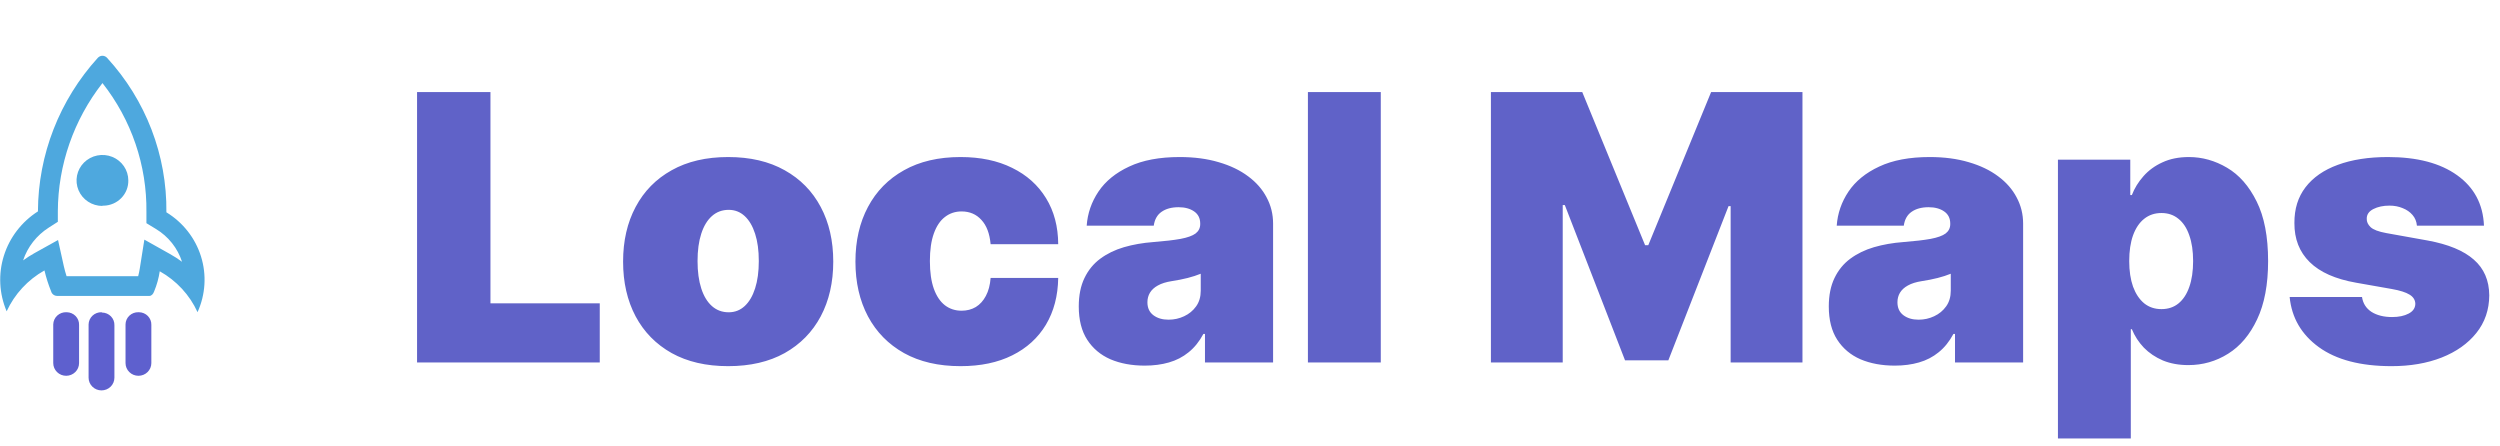 <svg width="269" height="48" viewBox="0 0 269 48" fill="none" xmlns="http://www.w3.org/2000/svg">
<path d="M44.875 39V9.909H52.773V32.636H64.534V39H44.875ZM78.352 39.398C75.984 39.398 73.958 38.929 72.272 37.992C70.586 37.044 69.294 35.728 68.394 34.043C67.495 32.347 67.045 30.383 67.045 28.148C67.045 25.913 67.495 23.953 68.394 22.267C69.294 20.572 70.586 19.256 72.272 18.318C73.958 17.371 75.984 16.898 78.352 16.898C80.719 16.898 82.746 17.371 84.431 18.318C86.117 19.256 87.409 20.572 88.309 22.267C89.209 23.953 89.658 25.913 89.658 28.148C89.658 30.383 89.209 32.347 88.309 34.043C87.409 35.728 86.117 37.044 84.431 37.992C82.746 38.929 80.719 39.398 78.352 39.398ZM78.408 33.602C79.071 33.602 79.644 33.38 80.127 32.935C80.61 32.49 80.984 31.855 81.249 31.031C81.514 30.207 81.647 29.227 81.647 28.091C81.647 26.945 81.514 25.965 81.249 25.151C80.984 24.327 80.61 23.692 80.127 23.247C79.644 22.802 79.071 22.579 78.408 22.579C77.708 22.579 77.106 22.802 76.604 23.247C76.103 23.692 75.719 24.327 75.454 25.151C75.189 25.965 75.056 26.945 75.056 28.091C75.056 29.227 75.189 30.207 75.454 31.031C75.719 31.855 76.103 32.49 76.604 32.935C77.106 33.38 77.708 33.602 78.408 33.602ZM103.352 39.398C100.984 39.398 98.958 38.929 97.272 37.992C95.586 37.044 94.294 35.728 93.394 34.043C92.495 32.347 92.045 30.383 92.045 28.148C92.045 25.913 92.495 23.953 93.394 22.267C94.294 20.572 95.586 19.256 97.272 18.318C98.958 17.371 100.984 16.898 103.352 16.898C105.492 16.898 107.343 17.286 108.906 18.062C110.478 18.829 111.694 19.919 112.556 21.329C113.418 22.731 113.853 24.379 113.863 26.273H106.59C106.486 25.127 106.155 24.256 105.596 23.659C105.047 23.053 104.336 22.75 103.465 22.75C102.783 22.75 102.187 22.949 101.675 23.347C101.164 23.735 100.766 24.327 100.482 25.122C100.198 25.908 100.056 26.898 100.056 28.091C100.056 29.284 100.198 30.278 100.482 31.074C100.766 31.86 101.164 32.452 101.675 32.849C102.187 33.238 102.783 33.432 103.465 33.432C104.043 33.432 104.554 33.299 104.999 33.034C105.444 32.76 105.804 32.362 106.079 31.841C106.363 31.311 106.533 30.667 106.59 29.909H113.863C113.835 31.831 113.394 33.508 112.542 34.938C111.69 36.358 110.482 37.456 108.92 38.233C107.367 39.01 105.511 39.398 103.352 39.398ZM123.178 39.341C121.786 39.341 120.554 39.114 119.484 38.659C118.424 38.195 117.59 37.494 116.984 36.557C116.378 35.619 116.075 34.426 116.075 32.977C116.075 31.784 116.279 30.766 116.686 29.923C117.093 29.071 117.661 28.375 118.391 27.835C119.12 27.296 119.967 26.884 120.933 26.599C121.909 26.315 122.96 26.131 124.087 26.046C125.308 25.951 126.288 25.837 127.027 25.704C127.775 25.562 128.315 25.368 128.646 25.122C128.978 24.866 129.143 24.53 129.143 24.114V24.057C129.143 23.489 128.926 23.053 128.49 22.75C128.054 22.447 127.496 22.296 126.814 22.296C126.066 22.296 125.455 22.461 124.982 22.793C124.518 23.115 124.238 23.612 124.143 24.284H116.928C117.022 22.958 117.444 21.737 118.192 20.619C118.949 19.492 120.053 18.593 121.501 17.921C122.95 17.239 124.759 16.898 126.928 16.898C128.49 16.898 129.892 17.082 131.132 17.452C132.373 17.812 133.429 18.318 134.3 18.972C135.171 19.616 135.834 20.373 136.288 21.244C136.752 22.106 136.984 23.044 136.984 24.057V39H129.655V35.932H129.484C129.049 36.746 128.518 37.404 127.893 37.906C127.278 38.408 126.572 38.773 125.777 39C124.991 39.227 124.125 39.341 123.178 39.341ZM125.734 34.398C126.331 34.398 126.89 34.275 127.411 34.028C127.941 33.782 128.372 33.427 128.703 32.963C129.035 32.499 129.2 31.936 129.2 31.273V29.454C128.992 29.54 128.769 29.62 128.533 29.696C128.305 29.772 128.059 29.843 127.794 29.909C127.538 29.975 127.264 30.037 126.97 30.094C126.686 30.151 126.388 30.203 126.075 30.25C125.469 30.345 124.972 30.501 124.584 30.719C124.205 30.927 123.921 31.188 123.732 31.5C123.552 31.803 123.462 32.144 123.462 32.523C123.462 33.129 123.675 33.593 124.101 33.915C124.527 34.237 125.071 34.398 125.734 34.398ZM148.572 9.909V39H140.731V9.909H148.572ZM160.422 9.909H170.251L177.013 26.386H177.354L184.115 9.909H193.945V39H186.217V22.182H185.99L179.513 38.773H174.854L168.376 22.068H168.149V39H160.422V9.909ZM203.881 39.341C202.489 39.341 201.258 39.114 200.188 38.659C199.127 38.195 198.294 37.494 197.688 36.557C197.081 35.619 196.778 34.426 196.778 32.977C196.778 31.784 196.982 30.766 197.389 29.923C197.796 29.071 198.365 28.375 199.094 27.835C199.823 27.296 200.67 26.884 201.636 26.599C202.612 26.315 203.663 26.131 204.79 26.046C206.011 25.951 206.991 25.837 207.73 25.704C208.478 25.562 209.018 25.368 209.349 25.122C209.681 24.866 209.847 24.53 209.847 24.114V24.057C209.847 23.489 209.629 23.053 209.193 22.75C208.758 22.447 208.199 22.296 207.517 22.296C206.769 22.296 206.158 22.461 205.685 22.793C205.221 23.115 204.941 23.612 204.847 24.284H197.631C197.725 22.958 198.147 21.737 198.895 20.619C199.652 19.492 200.756 18.593 202.205 17.921C203.653 17.239 205.462 16.898 207.631 16.898C209.193 16.898 210.595 17.082 211.835 17.452C213.076 17.812 214.132 18.318 215.003 18.972C215.874 19.616 216.537 20.373 216.991 21.244C217.455 22.106 217.688 23.044 217.688 24.057V39H210.358V35.932H210.188C209.752 36.746 209.222 37.404 208.597 37.906C207.981 38.408 207.276 38.773 206.48 39C205.694 39.227 204.828 39.341 203.881 39.341ZM206.438 34.398C207.034 34.398 207.593 34.275 208.114 34.028C208.644 33.782 209.075 33.427 209.406 32.963C209.738 32.499 209.903 31.936 209.903 31.273V29.454C209.695 29.54 209.473 29.62 209.236 29.696C209.009 29.772 208.762 29.843 208.497 29.909C208.241 29.975 207.967 30.037 207.673 30.094C207.389 30.151 207.091 30.203 206.778 30.25C206.172 30.345 205.675 30.501 205.287 30.719C204.908 30.927 204.624 31.188 204.435 31.5C204.255 31.803 204.165 32.144 204.165 32.523C204.165 33.129 204.378 33.593 204.804 33.915C205.23 34.237 205.775 34.398 206.438 34.398ZM221.434 47.182V17.182H229.218V20.989H229.388C229.673 20.25 230.089 19.573 230.638 18.957C231.188 18.332 231.87 17.835 232.684 17.466C233.498 17.087 234.445 16.898 235.525 16.898C236.964 16.898 238.333 17.281 239.63 18.048C240.937 18.815 241.997 20.023 242.812 21.671C243.636 23.318 244.048 25.458 244.048 28.091C244.048 30.61 243.655 32.698 242.869 34.355C242.092 36.012 241.05 37.248 239.744 38.062C238.446 38.877 237.021 39.284 235.468 39.284C234.445 39.284 233.531 39.118 232.727 38.787C231.931 38.446 231.249 37.987 230.681 37.409C230.122 36.822 229.692 36.159 229.388 35.42H229.275V47.182H221.434ZM229.104 28.091C229.104 29.151 229.242 30.07 229.516 30.847C229.8 31.614 230.198 32.21 230.71 32.636C231.23 33.053 231.851 33.261 232.57 33.261C233.29 33.261 233.901 33.058 234.403 32.651C234.914 32.234 235.302 31.642 235.567 30.875C235.842 30.099 235.979 29.171 235.979 28.091C235.979 27.011 235.842 26.088 235.567 25.321C235.302 24.544 234.914 23.953 234.403 23.546C233.901 23.129 233.29 22.921 232.57 22.921C231.851 22.921 231.23 23.129 230.71 23.546C230.198 23.953 229.8 24.544 229.516 25.321C229.242 26.088 229.104 27.011 229.104 28.091ZM267.276 24.284H260.06C260.022 23.839 259.866 23.456 259.591 23.134C259.316 22.812 258.961 22.565 258.526 22.395C258.099 22.215 257.626 22.125 257.105 22.125C256.433 22.125 255.855 22.248 255.372 22.494C254.889 22.741 254.652 23.091 254.662 23.546C254.652 23.867 254.79 24.166 255.074 24.44C255.367 24.715 255.931 24.928 256.764 25.079L261.196 25.875C263.431 26.282 265.093 26.969 266.182 27.935C267.28 28.891 267.834 30.174 267.844 31.784C267.834 33.337 267.37 34.687 266.452 35.832C265.543 36.969 264.297 37.849 262.716 38.474C261.144 39.09 259.349 39.398 257.332 39.398C253.999 39.398 251.39 38.716 249.506 37.352C247.631 35.989 246.584 34.189 246.366 31.954H254.151C254.255 32.646 254.596 33.181 255.173 33.56C255.76 33.929 256.499 34.114 257.389 34.114C258.109 34.114 258.701 33.99 259.165 33.744C259.638 33.498 259.88 33.148 259.889 32.693C259.88 32.276 259.671 31.945 259.264 31.699C258.866 31.453 258.241 31.254 257.389 31.102L253.526 30.421C251.3 30.032 249.634 29.294 248.526 28.204C247.418 27.116 246.868 25.714 246.878 24C246.868 22.485 247.266 21.202 248.071 20.151C248.885 19.09 250.045 18.285 251.551 17.736C253.066 17.177 254.861 16.898 256.935 16.898C260.088 16.898 262.574 17.551 264.392 18.858C266.22 20.165 267.181 21.974 267.276 24.284Z" fill="#6062C8"/>
<g clip-path="url(#clip0_43_109)">
<path d="M11.021 8.933C14.147 12.901 15.816 17.794 15.755 22.816V24.014L16.787 24.642C18.119 25.448 19.113 26.699 19.587 28.167C19.171 27.86 18.735 27.58 18.283 27.328L15.533 25.784L15.039 28.9C14.996 29.175 14.939 29.448 14.867 29.718H7.162C7.047 29.366 6.954 29.013 6.868 28.646L6.245 25.826L3.71 27.236C3.286 27.473 2.877 27.734 2.485 28.019C2.968 26.568 3.941 25.324 5.242 24.494L6.223 23.866V22.752C6.241 17.751 7.93 12.895 11.029 8.933H11.021ZM11.029 6C10.868 6 10.713 6.058 10.592 6.162L10.527 6.219C6.398 10.766 4.105 16.645 4.082 22.745C2.33 23.864 1.033 25.554 0.417 27.52C-0.198 29.485 -0.092 31.601 0.716 33.497C1.568 31.645 2.991 30.106 4.784 29.098C4.964 29.864 5.203 30.616 5.5 31.347C5.538 31.487 5.621 31.611 5.738 31.701C5.854 31.79 5.997 31.839 6.145 31.84H16.085C16.285 31.84 16.486 31.65 16.586 31.354C16.876 30.659 17.078 29.932 17.188 29.189C18.984 30.193 20.408 31.734 21.255 33.589C22.112 31.702 22.245 29.573 21.629 27.597C21.012 25.621 19.689 23.932 17.904 22.844C17.974 16.708 15.694 10.772 11.516 6.219C11.454 6.15 11.377 6.095 11.292 6.058C11.207 6.02 11.115 6 11.021 6H11.029Z" fill="#4EA8DE"/>
<path d="M11.022 22.16C10.472 22.16 9.934 22 9.476 21.699C9.018 21.399 8.661 20.971 8.45 20.472C8.238 19.972 8.182 19.421 8.288 18.89C8.394 18.358 8.657 17.87 9.044 17.485C9.432 17.101 9.926 16.838 10.465 16.73C11.004 16.622 11.563 16.673 12.073 16.877C12.582 17.082 13.019 17.43 13.328 17.878C13.636 18.326 13.803 18.855 13.807 19.396V19.396C13.816 19.747 13.754 20.096 13.626 20.424C13.497 20.751 13.304 21.05 13.058 21.304C12.812 21.558 12.518 21.762 12.191 21.904C11.865 22.046 11.514 22.123 11.158 22.132C11.113 22.139 11.067 22.139 11.022 22.132V22.16Z" fill="#4EA8DE"/>
<path d="M14.896 33.596C14.717 33.59 14.538 33.62 14.371 33.683C14.203 33.746 14.05 33.842 13.921 33.964C13.792 34.086 13.688 34.232 13.617 34.394C13.546 34.556 13.508 34.731 13.507 34.907V39.067C13.507 39.43 13.653 39.778 13.914 40.034C14.174 40.291 14.527 40.435 14.896 40.435C15.264 40.435 15.618 40.291 15.878 40.034C16.139 39.778 16.285 39.43 16.285 39.067V34.964C16.291 34.788 16.261 34.613 16.197 34.448C16.134 34.284 16.037 34.134 15.914 34.006C15.791 33.879 15.643 33.777 15.479 33.707C15.315 33.636 15.139 33.599 14.96 33.596H14.896Z" fill="#5E60CE"/>
<path d="M7.162 33.596C6.979 33.586 6.797 33.613 6.625 33.674C6.454 33.736 6.297 33.83 6.163 33.953C6.029 34.075 5.922 34.222 5.848 34.386C5.773 34.55 5.733 34.727 5.729 34.907V39.067C5.729 39.43 5.876 39.778 6.136 40.034C6.397 40.291 6.75 40.435 7.119 40.435C7.487 40.435 7.84 40.291 8.101 40.034C8.362 39.778 8.508 39.43 8.508 39.067V34.964C8.514 34.788 8.484 34.613 8.42 34.448C8.356 34.284 8.26 34.134 8.137 34.006C8.013 33.879 7.865 33.777 7.702 33.707C7.538 33.636 7.362 33.599 7.183 33.596H7.162Z" fill="#5E60CE"/>
<path d="M10.921 33.596C10.743 33.592 10.565 33.623 10.398 33.687C10.232 33.751 10.08 33.846 9.951 33.968C9.822 34.09 9.718 34.236 9.646 34.397C9.575 34.558 9.536 34.731 9.532 34.907V40.639C9.532 41.002 9.678 41.35 9.939 41.606C10.2 41.863 10.553 42.007 10.921 42.007C11.29 42.007 11.643 41.863 11.904 41.606C12.164 41.35 12.311 41.002 12.311 40.639V34.999C12.316 34.823 12.287 34.648 12.223 34.483C12.159 34.319 12.063 34.169 11.939 34.042C11.816 33.914 11.668 33.812 11.505 33.742C11.341 33.671 11.164 33.634 10.986 33.631L10.921 33.596Z" fill="#5E60CE"/>
</g>
<defs>
<clipPath id="clip0_43_109">
<rect width="22" height="36" fill="white" transform="translate(0 6)"/>
</clipPath>
</defs>
</svg>
